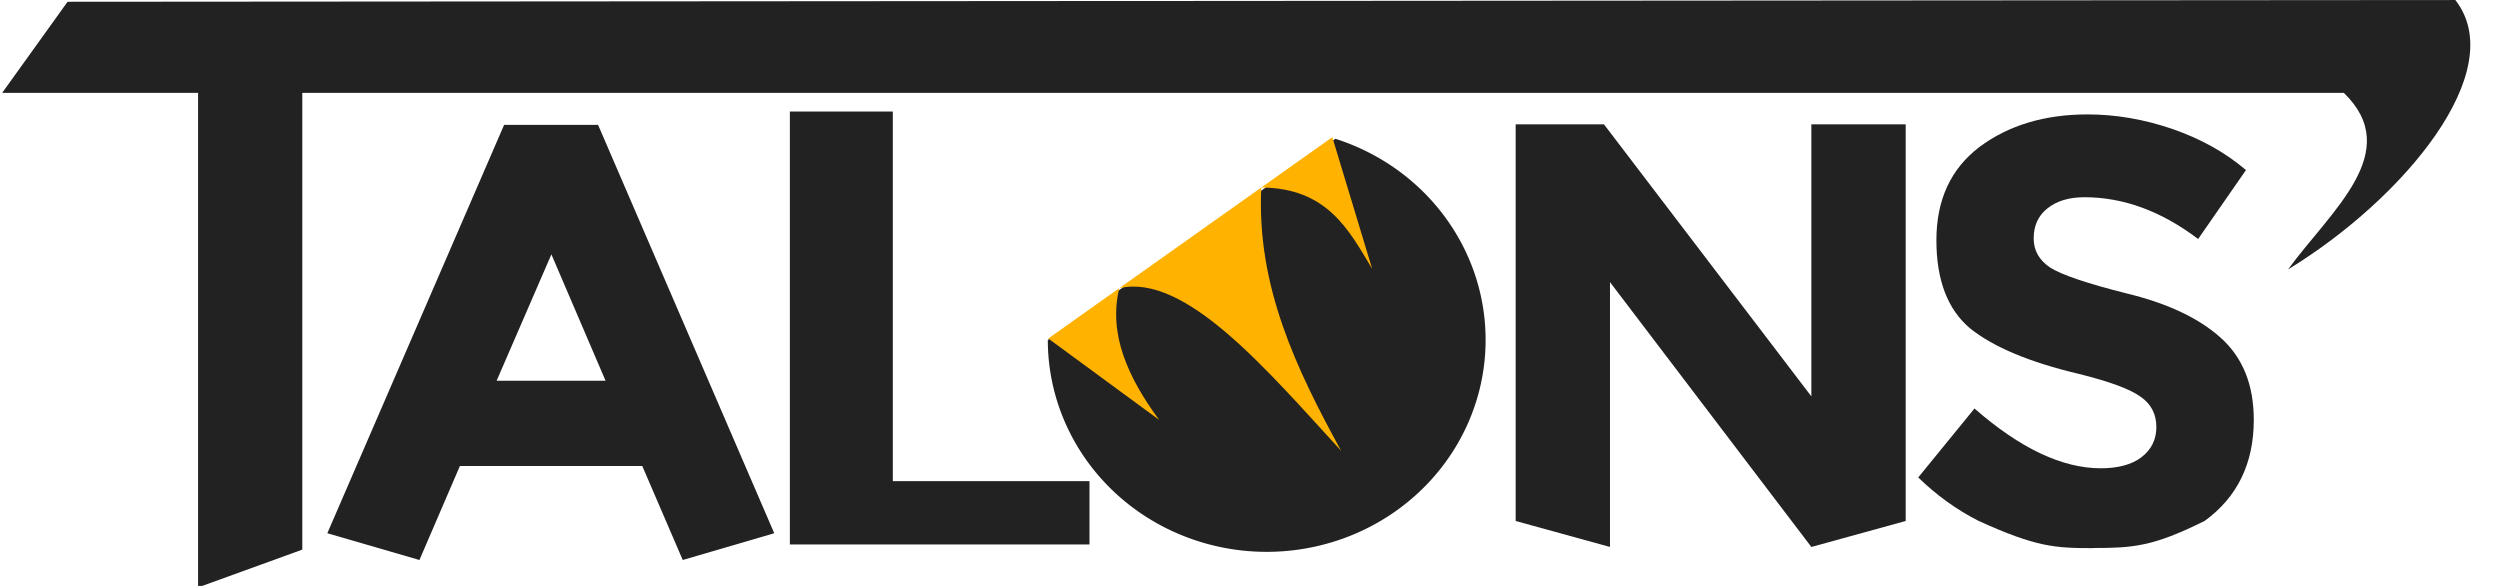 <svg xmlns="http://www.w3.org/2000/svg" width="64" height="15" viewBox="0 0 16.933 3.969" version="1.1" id="svg8" style="fill:#222">
   <g id="layer1" transform="translate(0,-293.031)">
      <g id="g999">
         <path id="path819" d="m 0.457,293.043 16.174,-0.012 c 0.374,0.478 -0.348,1.346 -1.133,1.825 0.292,-0.399 0.789,-0.797 0.378,-1.196 H 0.014 Z"/>
         <path id="path821" d="m 1.341,293.421 v 3.589 l 0.706,-0.256 v -3.332 z"/>
         <path d="m 10.266,296.56 v -2.687 h 0.598 l 1.405,1.843 v -1.843 h 0.639 v 2.687 l -0.639,0.176 -1.364,-1.794 v 1.794 z" id="path925"/>
         <path d="m 14.181,296.744 c -0.265,0 -0.39,-0.008 -0.778,-0.184 -0.15,-0.076 -0.287,-0.175 -0.41,-0.295 l 0.381,-0.467 c 0.309,0.27 0.594,0.405 0.856,0.405 0.117,0 0.209,-0.025 0.274,-0.074 0.068,-0.052 0.102,-0.12 0.102,-0.205 0,-0.087 -0.035,-0.156 -0.106,-0.205 -0.071,-0.052 -0.212,-0.104 -0.422,-0.156 -0.333,-0.079 -0.577,-0.182 -0.733,-0.307 -0.153,-0.128 -0.229,-0.328 -0.229,-0.598 0,-0.273 0.097,-0.483 0.291,-0.631 0.197,-0.147 0.441,-0.221 0.733,-0.221 0.191,0 0.382,0.033 0.573,0.098 0.191,0.066 0.358,0.158 0.5,0.279 l -0.324,0.467 c -0.248,-0.188 -0.505,-0.283 -0.77,-0.283 -0.106,0 -0.191,0.026 -0.254,0.078 -0.06,0.049 -0.09,0.116 -0.09,0.201 0,0.082 0.037,0.147 0.111,0.197 0.076,0.049 0.25,0.108 0.52,0.176 0.273,0.066 0.485,0.165 0.635,0.299 0.15,0.134 0.225,0.319 0.225,0.557 0,0.295 -0.111,0.523 -0.332,0.684 -0.35,0.175 -0.489,0.184 -0.754,0.184 z" id="path927"/>
         <g transform="matrix(0.083,0,0,0.083,1.942,272.305)" id="text937" aria-label="A">
            <path id="path939" d="m 32.313,295.413 -3.302,-7.671 h -14.884 l -3.302,7.671 -7.518,-2.184 14.427,-33.325 h 7.671 l 14.376,33.325 z m -10.719,-24.943 -4.47,10.312 h 8.89 z"/>
         </g>
         <g transform="matrix(0.088,0,0,0.088,6.595,272.638)" id="text944" aria-label="L">
            <path id="path946" d="m -14.152,273.649 v -33.325 h 7.925 v 28.448 H 8.911 v 4.877 z"/>
         </g>
         <g id="g986">
            <path id="path827" d="m -7.097,295.334 a 1.483,1.435 0 0 1 -1.325,1.427 1.483,1.435 0 0 1 -1.607,-1.124 1.483,1.435 0 0 1 0.984,-1.666" transform="scale(-1,1)"/>
            <path style="fill:#ffb200;fill-opacity:1;stroke:none;stroke-width:.295px;stroke-linecap:butt;stroke-linejoin:miter;stroke-opacity:1" d="m 7.1,295.324 0.751,0.551 c -0.212,-0.288 -0.345,-0.582 -0.27,-0.892 0.448,-0.103 1,0.554 1.503,1.102 -0.302,-0.552 -0.574,-1.114 -0.541,-1.784 0.446,0.004 0.592,0.285 0.751,0.551 l -0.27,-0.892 z" id="path982"/>
         </g>
      </g>
   </g>
</svg>

